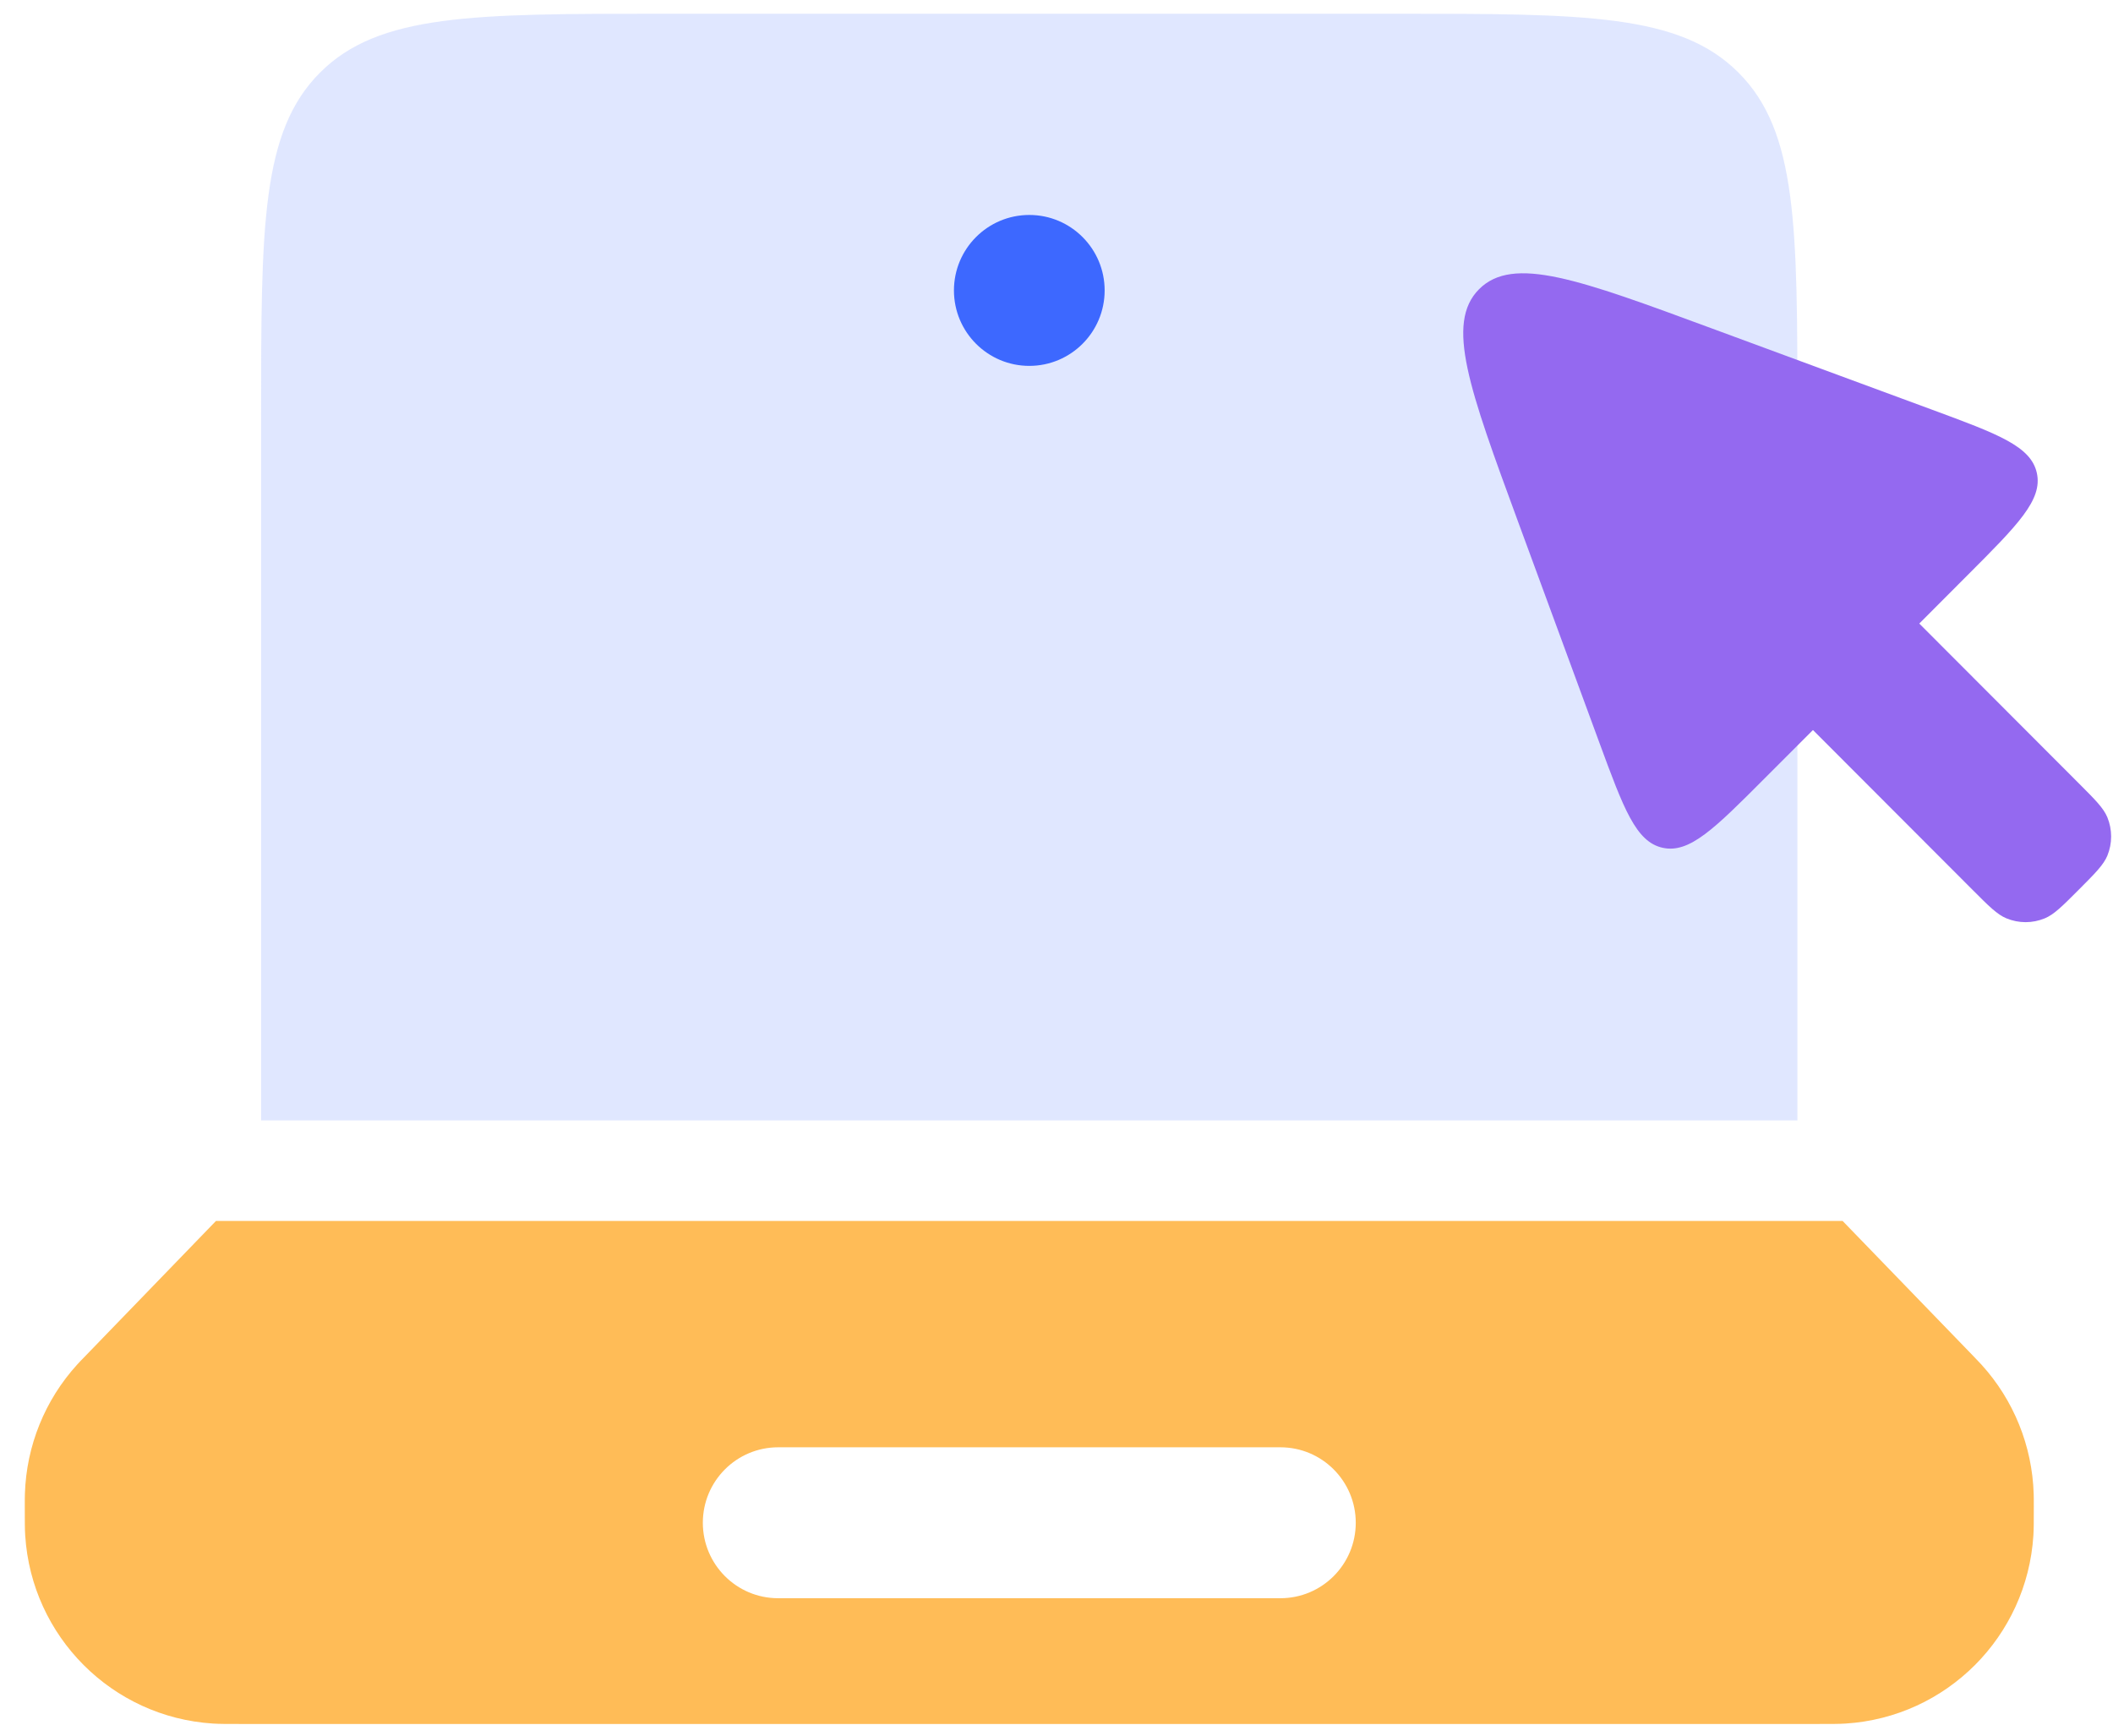 <svg width="56" height="46" viewBox="0 0 56 46" fill="none" xmlns="http://www.w3.org/2000/svg">
  <path opacity="0.5" d="M8.48 1.926C6.92 3.488 6.92 6.002 6.92 11.029V29.693H47.636V11.029C47.636 6.002 47.636 3.488 46.076 1.926C44.517 0.364 42.007 0.364 36.987 0.364H17.569C12.549 0.364 10.039 0.364 8.48 1.926Z" fill="#C3D0FF"/>
  <path fill-rule="evenodd" clip-rule="evenodd" d="M52.28 35.921C52.398 36.044 52.458 36.105 52.513 36.166C53.368 37.106 53.859 38.321 53.898 39.591C53.901 39.674 53.901 39.759 53.901 39.93C53.901 40.328 53.901 40.526 53.89 40.694C53.721 43.375 51.589 45.511 48.912 45.68C48.744 45.691 48.546 45.691 48.149 45.691H6.409C6.012 45.691 5.813 45.691 5.646 45.68C2.97 45.511 0.837 43.375 0.668 40.694C0.657 40.526 0.657 40.328 0.657 39.93C0.657 39.759 0.657 39.674 0.66 39.591C0.699 38.321 1.19 37.106 2.045 36.166C2.1 36.105 2.159 36.044 2.278 35.922L5.724 32.359H48.834L52.28 35.921ZM18.627 40.358C18.627 39.254 19.521 38.358 20.623 38.358H33.934C35.037 38.358 35.931 39.254 35.931 40.358C35.931 41.463 35.037 42.358 33.934 42.358H20.623C19.521 42.358 18.627 41.463 18.627 40.358Z" fill="#FFBC57"/>
  <path d="M29.276 7.697C29.276 8.801 28.382 9.697 27.279 9.697C26.176 9.697 25.282 8.801 25.282 7.697C25.282 6.593 26.176 5.697 27.279 5.697C28.382 5.697 29.276 6.593 29.276 7.697Z" fill="#3D68FF"/>
  <path d="M48.048 19.348L52.275 23.581C52.712 24.019 52.931 24.238 53.175 24.339C53.501 24.474 53.866 24.474 54.192 24.339C54.436 24.238 54.655 24.019 55.092 23.581C55.53 23.142 55.748 22.923 55.85 22.679C55.984 22.353 55.984 21.987 55.85 21.66C55.748 21.416 55.53 21.197 55.092 20.759L50.866 16.526L52.156 15.233C53.478 13.91 54.138 13.248 53.982 12.537C53.826 11.825 52.95 11.502 51.196 10.855L45.348 8.697C41.85 7.406 40.101 6.761 39.2 7.664C38.298 8.567 38.943 10.318 40.231 13.822L42.386 19.679C43.032 21.435 43.355 22.313 44.065 22.469C44.775 22.625 45.436 21.964 46.757 20.64L48.048 19.348Z" fill="#9469F0"/>
</svg>
